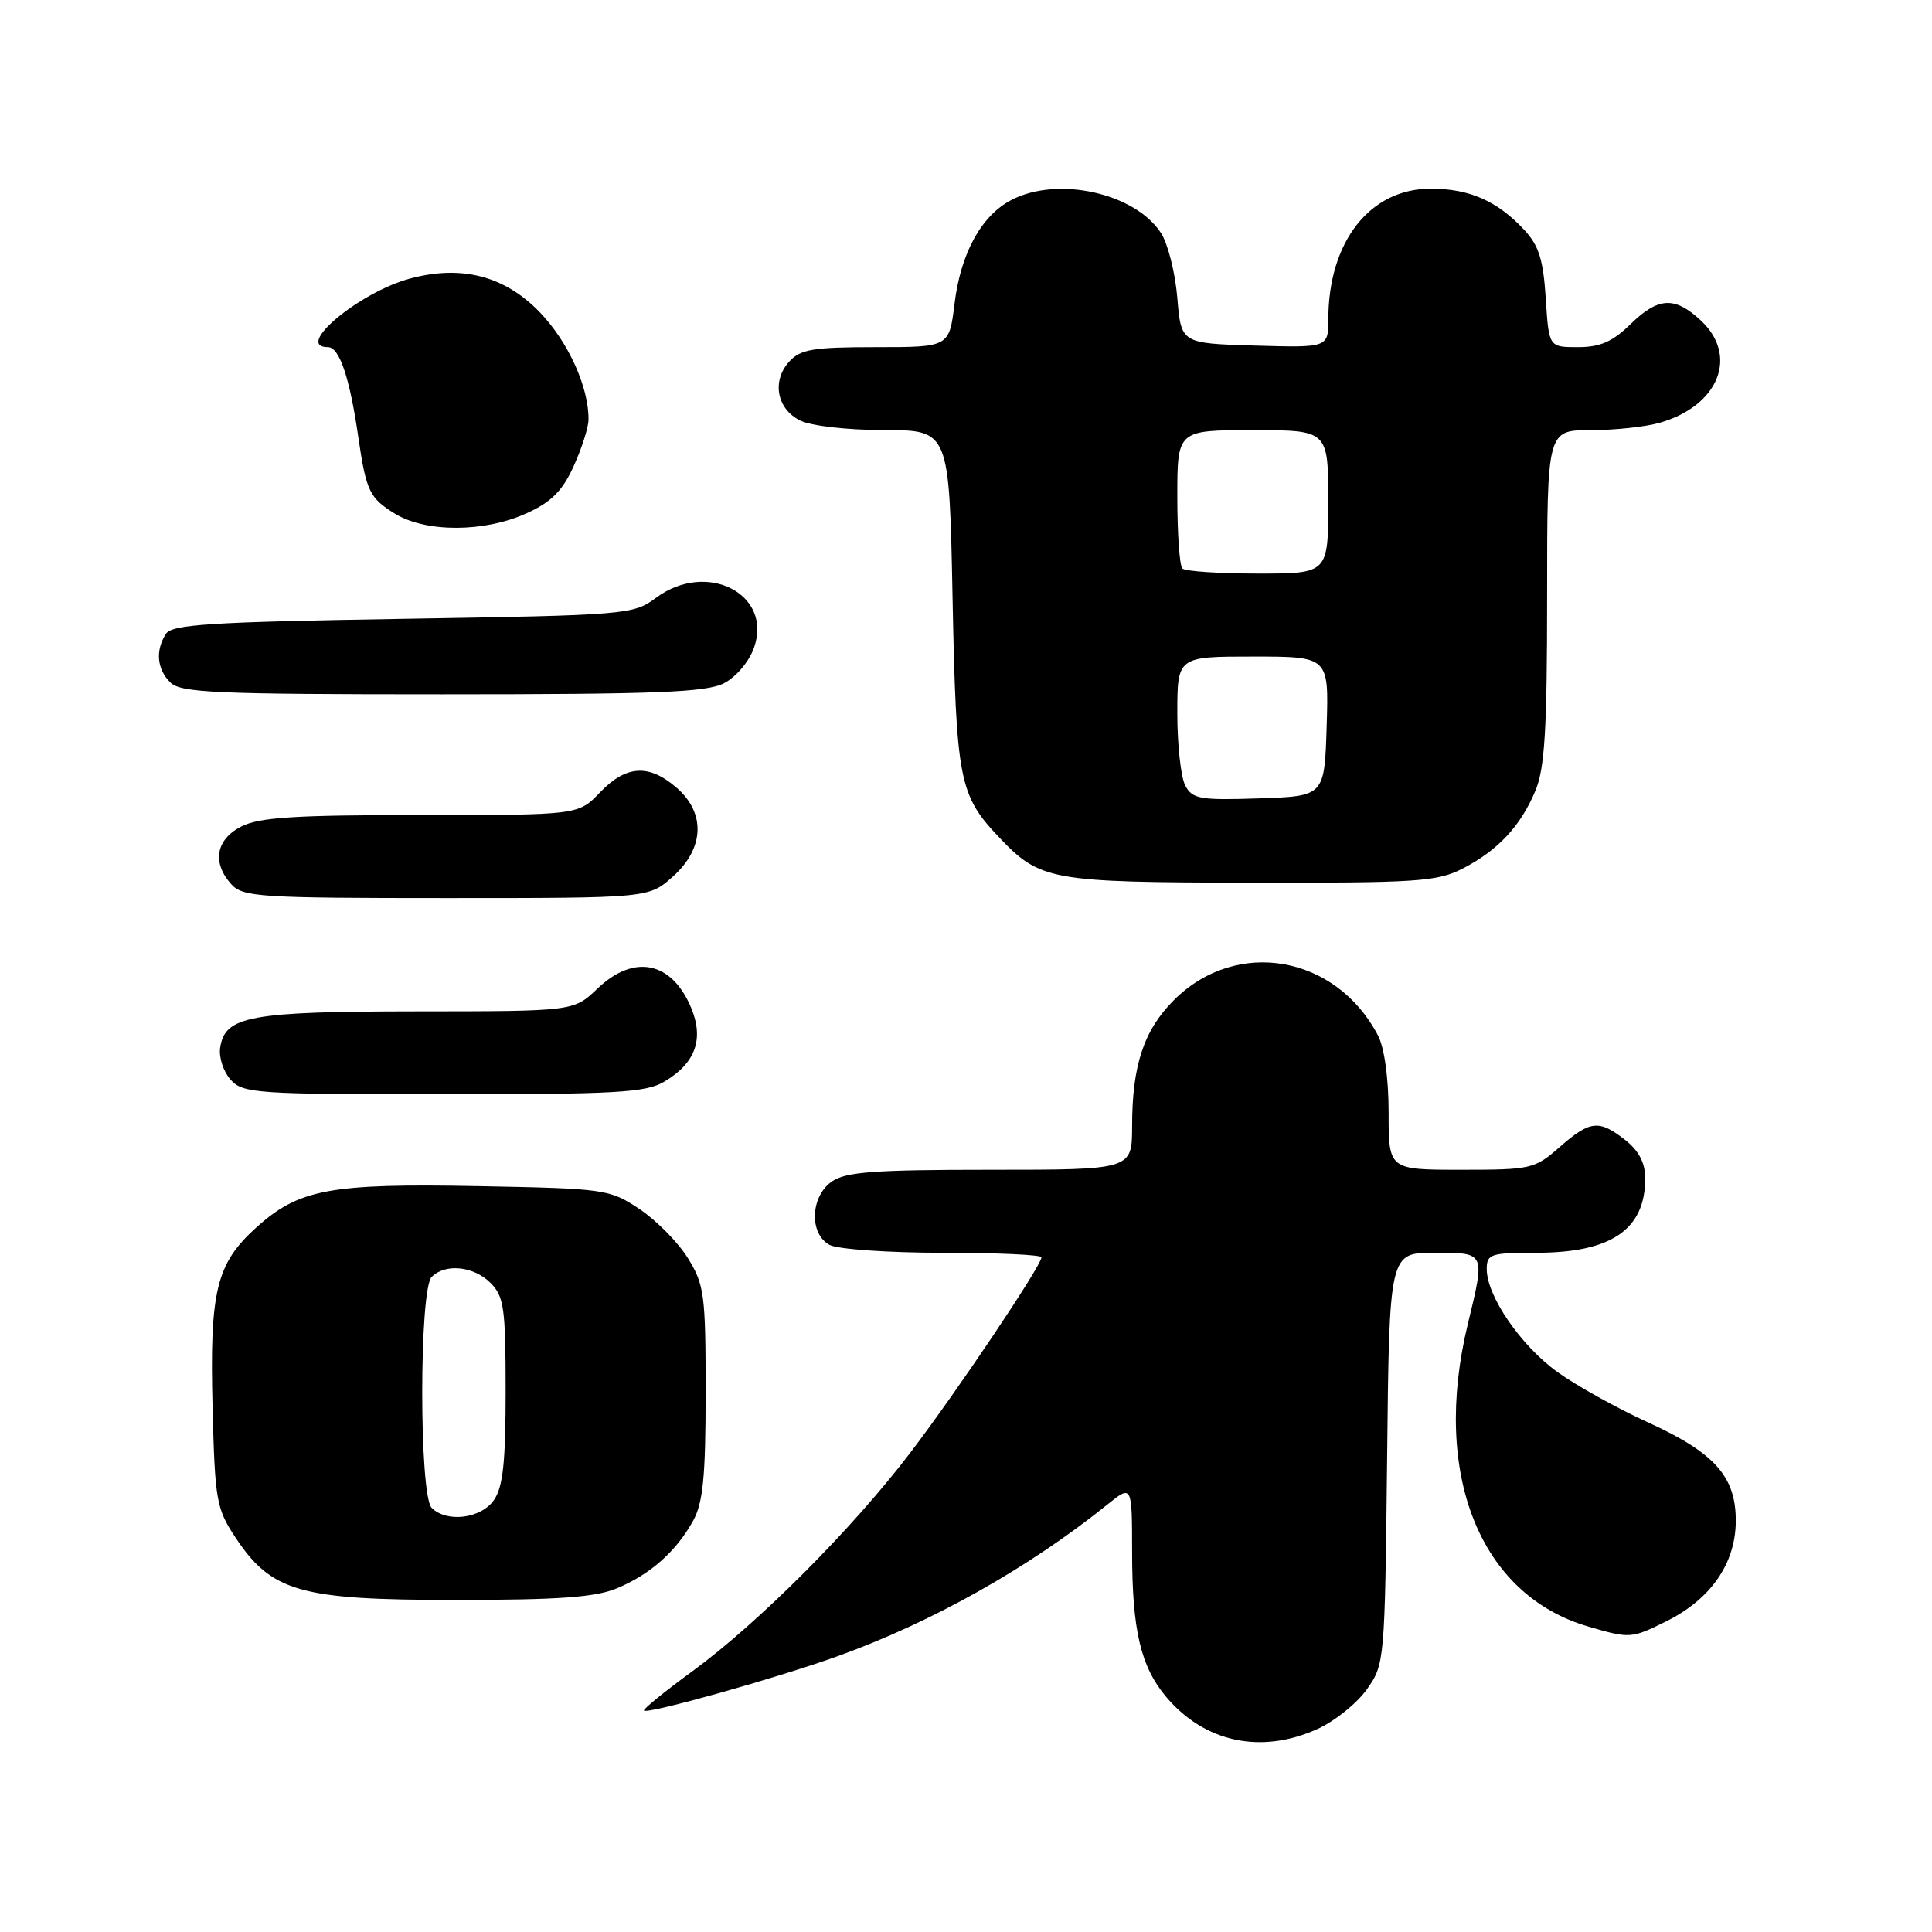 <?xml version="1.0" encoding="UTF-8" standalone="no"?>
<!DOCTYPE svg PUBLIC "-//W3C//DTD SVG 1.1//EN" "http://www.w3.org/Graphics/SVG/1.1/DTD/svg11.dtd" >
<svg xmlns="http://www.w3.org/2000/svg" xmlns:xlink="http://www.w3.org/1999/xlink" version="1.1" viewBox="0 0 256 256">
 <g >
 <path fill="currentColor"
d=" M 174.60 229.09 C 176.85 228.07 179.78 225.72 181.10 223.87 C 183.47 220.54 183.50 220.19 183.80 193.25 C 184.09 166.00 184.09 166.00 190.05 166.00 C 196.88 166.00 196.81 165.86 194.48 175.50 C 189.69 195.33 196.09 211.35 210.47 215.53 C 215.98 217.14 216.18 217.12 220.79 214.83 C 226.71 211.90 230.00 207.13 230.00 201.49 C 230.00 195.63 227.19 192.49 218.34 188.46 C 214.28 186.61 208.90 183.62 206.38 181.81 C 201.52 178.31 197.00 171.74 197.00 168.16 C 197.00 166.17 197.50 166.00 203.55 166.00 C 213.51 166.00 218.00 162.93 218.00 156.14 C 218.00 154.10 217.16 152.49 215.37 151.07 C 211.87 148.32 210.70 148.45 206.65 152.00 C 203.36 154.89 202.88 155.00 193.62 155.00 C 184.00 155.00 184.00 155.00 184.00 147.45 C 184.00 142.89 183.44 138.83 182.59 137.20 C 177.01 126.53 163.82 124.25 155.55 132.52 C 151.56 136.51 150.01 141.17 150.01 149.25 C 150.00 155.00 150.00 155.00 131.22 155.00 C 115.85 155.00 112.04 155.28 110.22 156.56 C 107.37 158.55 107.20 163.50 109.93 164.96 C 111.00 165.53 117.75 166.00 124.93 166.00 C 132.12 166.00 138.00 166.27 138.00 166.60 C 138.00 167.69 126.85 184.32 120.65 192.45 C 112.99 202.53 100.56 214.99 91.77 221.43 C 88.06 224.14 85.16 226.50 85.33 226.66 C 85.82 227.16 103.02 222.33 111.00 219.45 C 123.54 214.93 136.23 207.80 146.75 199.35 C 150.00 196.74 150.00 196.74 150.01 205.62 C 150.01 215.99 151.15 220.83 154.51 224.83 C 159.61 230.89 167.13 232.49 174.60 229.09 Z  M 81.77 210.45 C 86.19 208.60 89.59 205.58 91.85 201.50 C 93.16 199.11 93.50 195.65 93.50 184.50 C 93.50 171.51 93.33 170.23 91.13 166.68 C 89.82 164.58 86.93 161.66 84.70 160.18 C 80.77 157.57 80.17 157.49 63.48 157.17 C 43.70 156.79 39.61 157.55 33.95 162.66 C 28.64 167.46 27.77 171.06 28.17 186.58 C 28.48 198.79 28.68 199.92 31.17 203.68 C 35.97 210.93 39.70 212.00 60.28 212.00 C 74.07 212.00 78.90 211.65 81.77 210.45 Z  M 88.01 143.33 C 92.15 140.89 93.31 137.69 91.58 133.54 C 89.01 127.38 84.01 126.36 79.16 131.00 C 76.02 134.00 76.02 134.00 55.26 134.01 C 32.99 134.03 29.78 134.63 29.17 138.86 C 28.99 140.13 29.62 142.03 30.57 143.08 C 32.20 144.88 33.96 145.00 58.75 145.00 C 81.62 145.00 85.57 144.78 88.01 143.33 Z  M 89.15 116.16 C 93.35 112.41 93.53 107.71 89.61 104.34 C 85.96 101.20 82.96 101.39 79.50 105.00 C 76.63 108.00 76.63 108.00 55.76 108.00 C 39.02 108.00 34.32 108.30 31.95 109.53 C 28.59 111.26 28.08 114.32 30.65 117.17 C 32.18 118.86 34.42 119.00 59.14 119.00 C 85.97 119.00 85.97 119.00 89.15 116.16 Z  M 193.79 115.10 C 198.48 112.69 201.48 109.48 203.45 104.77 C 204.69 101.81 205.00 96.66 205.00 79.03 C 205.00 57.00 205.00 57.00 210.76 57.00 C 213.92 57.00 218.04 56.56 219.92 56.02 C 227.75 53.78 230.41 47.14 225.35 42.45 C 221.88 39.23 219.73 39.36 216.00 43.00 C 213.67 45.28 212.01 46.00 209.08 46.00 C 205.23 46.00 205.23 46.00 204.82 39.53 C 204.49 34.39 203.90 32.52 201.95 30.44 C 198.39 26.62 194.70 25.00 189.58 25.00 C 181.53 25.00 176.02 32.01 176.01 42.29 C 176.00 46.07 176.00 46.07 166.25 45.79 C 156.50 45.50 156.50 45.50 156.00 39.45 C 155.72 36.13 154.75 32.26 153.82 30.85 C 150.36 25.57 140.17 23.31 134.05 26.48 C 130.04 28.55 127.30 33.53 126.48 40.25 C 125.77 46.00 125.77 46.00 116.04 46.00 C 107.72 46.00 106.06 46.28 104.57 47.92 C 102.25 50.48 102.92 54.16 106.00 55.71 C 107.43 56.43 112.21 56.98 117.14 56.99 C 125.78 57.00 125.78 57.00 126.22 79.25 C 126.70 103.33 127.09 105.36 132.31 110.87 C 137.82 116.69 139.08 116.92 165.79 116.96 C 187.75 117.00 190.44 116.82 193.79 115.10 Z  M 95.94 90.53 C 97.56 89.69 99.27 87.66 99.92 85.80 C 102.40 78.70 93.65 74.24 86.96 79.19 C 83.90 81.45 83.24 81.51 53.38 82.00 C 27.77 82.42 22.77 82.74 21.98 84.00 C 20.57 86.22 20.80 88.66 22.57 90.43 C 23.94 91.80 28.61 92.00 58.62 92.00 C 87.00 92.00 93.60 91.74 95.94 90.53 Z  M 69.78 68.01 C 73.05 66.53 74.53 65.05 76.01 61.78 C 77.08 59.43 77.97 56.65 77.98 55.62 C 78.03 51.32 75.31 45.31 71.53 41.38 C 66.89 36.56 61.17 35.07 54.33 36.91 C 47.60 38.72 38.89 46.00 43.46 46.00 C 44.98 46.00 46.34 50.03 47.49 58.00 C 48.52 65.07 48.97 66.01 52.34 68.07 C 56.46 70.58 64.18 70.56 69.78 68.01 Z  M 57.20 199.80 C 55.53 198.13 55.53 170.87 57.20 169.20 C 59.02 167.38 62.76 167.76 65.00 170.00 C 66.78 171.78 67.00 173.33 67.00 184.28 C 67.00 193.77 66.65 197.06 65.44 198.78 C 63.73 201.23 59.19 201.79 57.20 199.80 Z  M 157.06 104.10 C 156.48 103.02 156.00 98.73 156.00 94.57 C 156.00 87.00 156.00 87.00 166.04 87.00 C 176.08 87.00 176.08 87.00 175.79 96.25 C 175.50 105.50 175.50 105.50 166.81 105.79 C 159.01 106.05 158.00 105.87 157.06 104.10 Z  M 156.67 75.33 C 156.30 74.97 156.00 70.69 156.00 65.83 C 156.00 57.00 156.00 57.00 166.00 57.00 C 176.00 57.00 176.00 57.00 176.00 66.50 C 176.00 76.00 176.00 76.00 166.67 76.00 C 161.53 76.00 157.03 75.70 156.67 75.33 Z "/>
</g>
</svg>